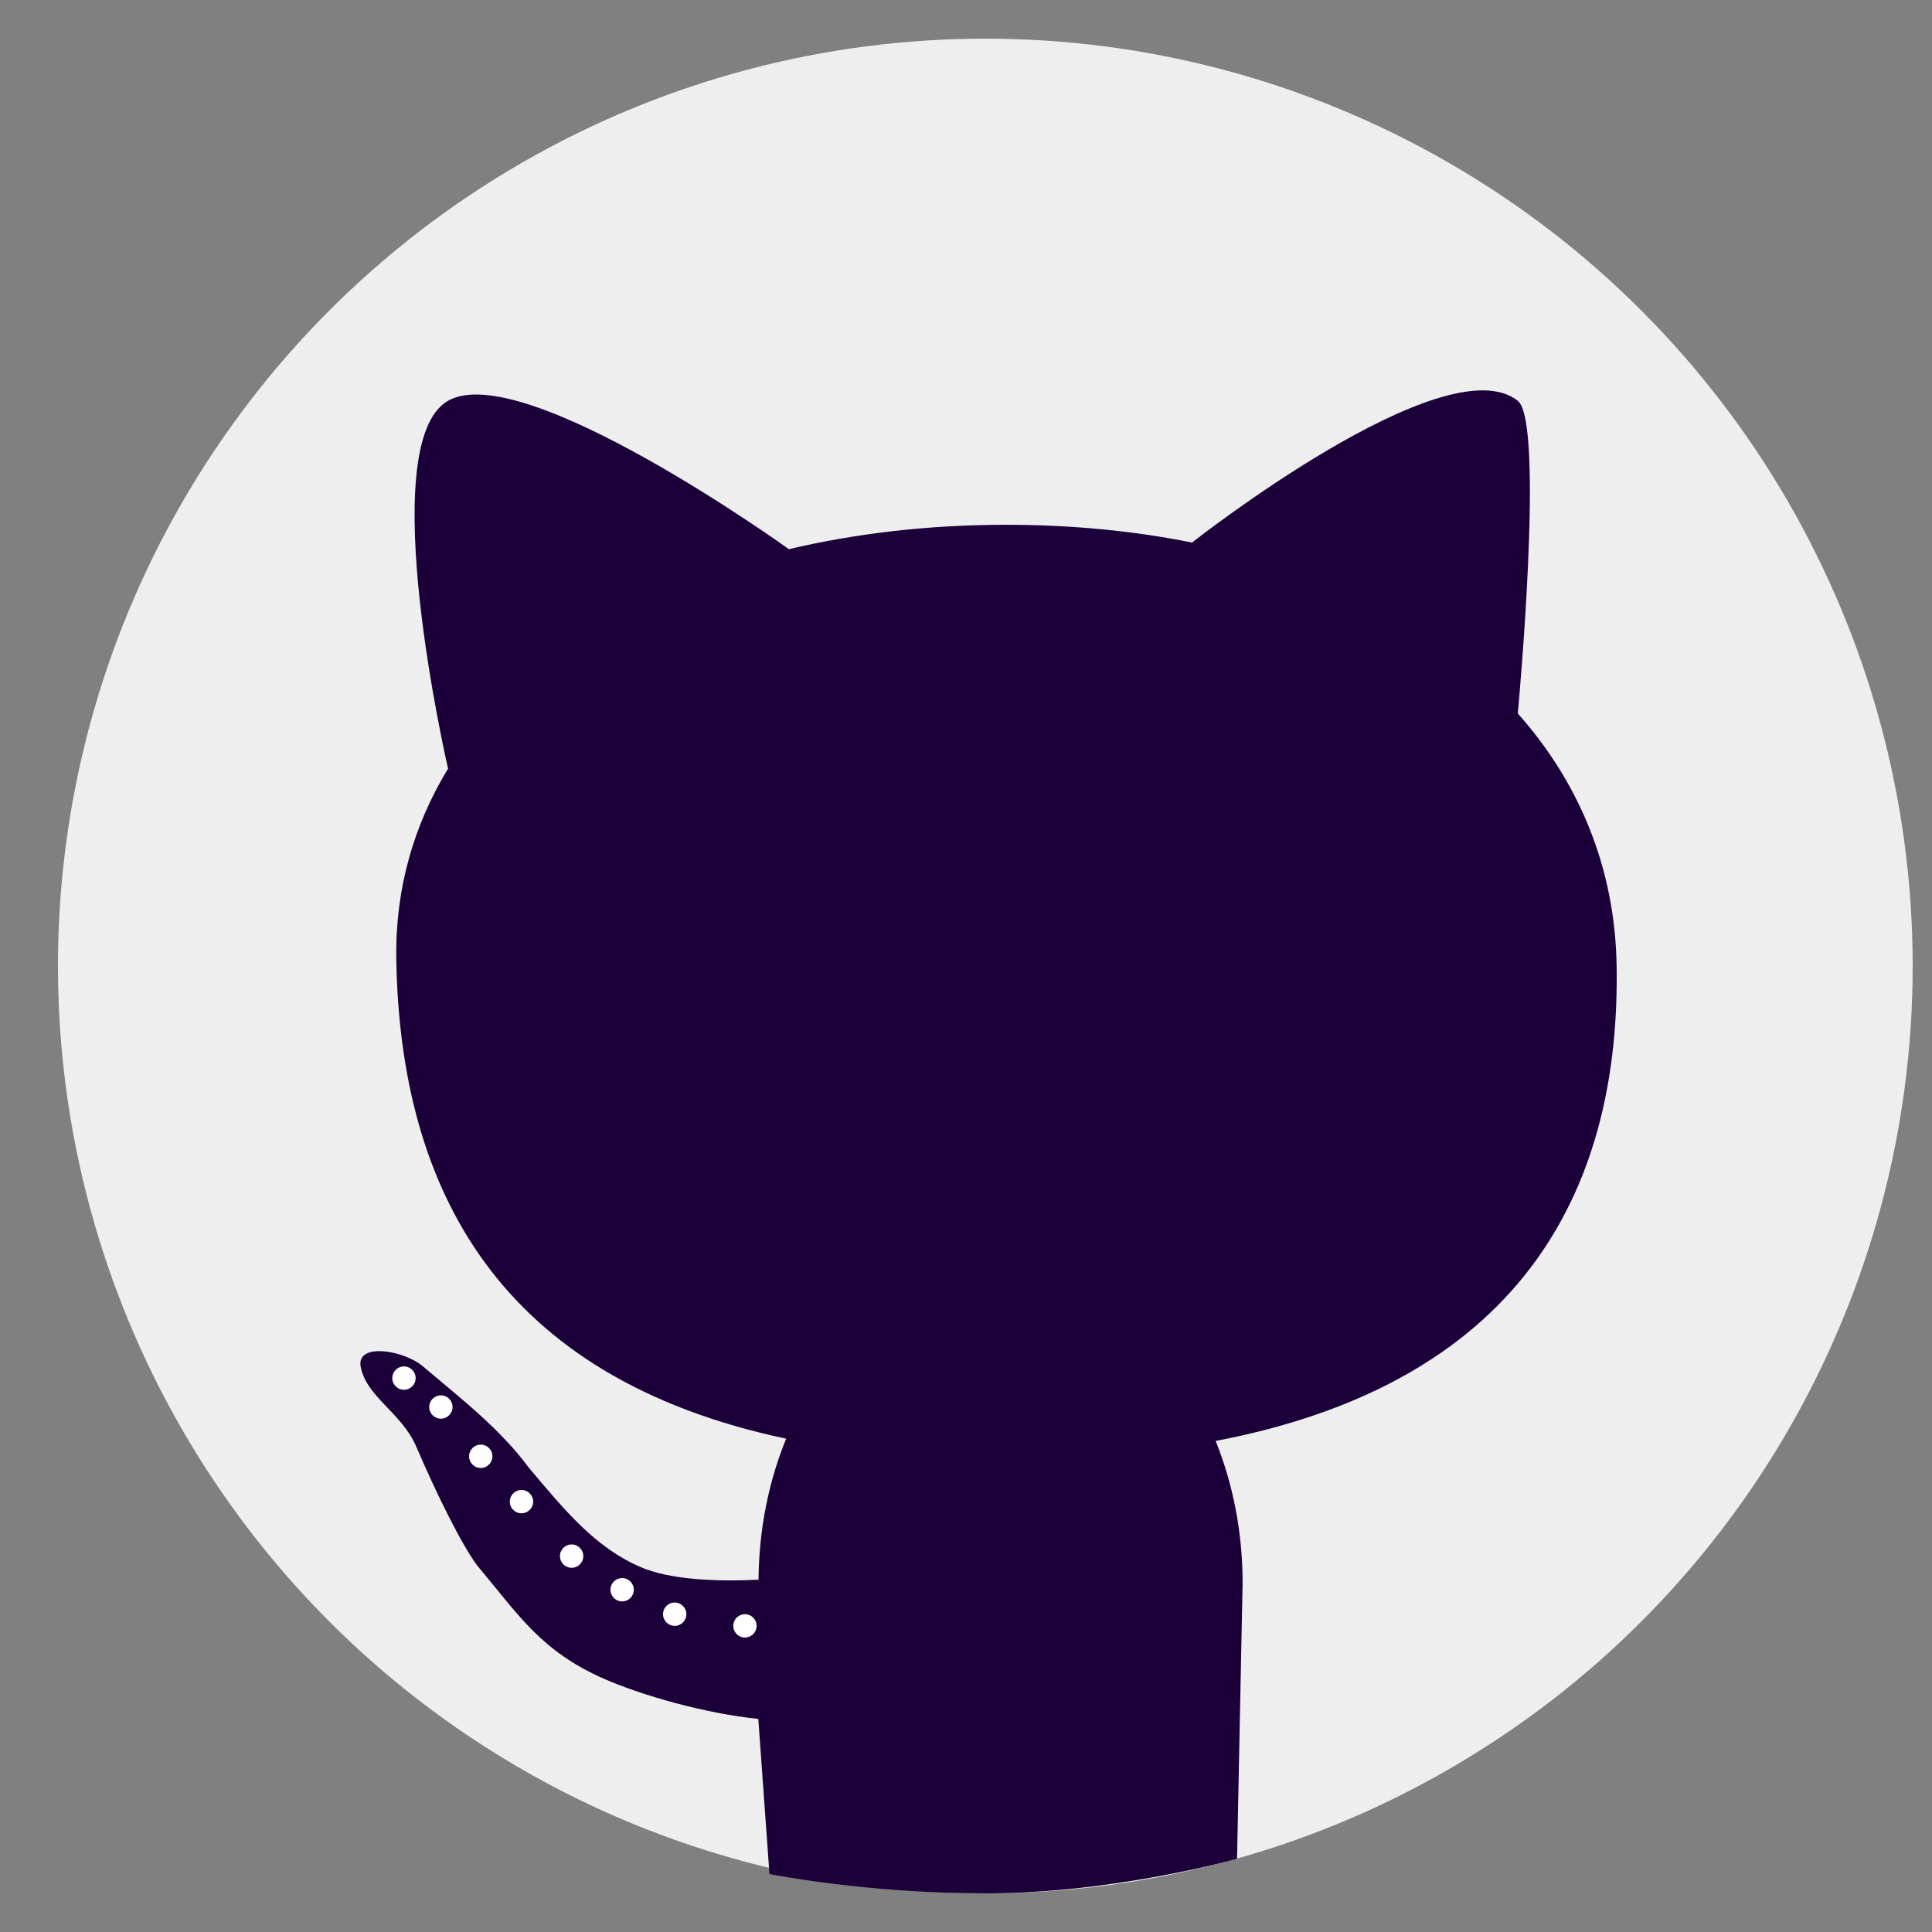 <?xml version="1.0" encoding="utf-8"?>
<!-- Generator: Adobe Illustrator 17.0.0, SVG Export Plug-In . SVG Version: 6.00 Build 0)  -->
<!DOCTYPE svg PUBLIC "-//W3C//DTD SVG 1.1//EN" "http://www.w3.org/Graphics/SVG/1.1/DTD/svg11.dtd">
<svg version="1.1" id="图层_1" xmlns="http://www.w3.org/2000/svg" xmlns:xlink="http://www.w3.org/1999/xlink" x="0px" y="0px"
	 width="100px" height="100.003px" viewBox="0 0 100 100.003" enable-background="new 0 0 100 100.003" xml:space="preserve">
<rect x="0" y="0" width="100" height="100.003" fill="#808080" stroke="none"/>
<circle fill="#EEEEEE" cx="51" cy="50.001" r="48"/>
<path fill="#1B003A" d="M64.029,96.209l0.288-14.28c0-2.65-0.509-5.144-1.395-7.346c16.299-3.109,20.956-13.537,20.753-24.645
	c-0.092-4.98-1.907-9.406-5.114-13.009c0,0,1.409-15.063,0-16.182c-3.753-2.981-16.861,7.335-16.861,7.335
	c-2.979-0.598-6.197-0.919-9.621-0.919c-4.064,0-7.839,0.457-11.291,1.272l0.031-0.019c0,0-13.743-9.896-17.632-7.669
	s0,19.016,0,19.016l0.028-0.019c-1.79,2.929-2.764,6.252-2.703,9.899c0.195,11.959,5.325,21.68,20.18,24.823
	c-0.896,2.185-1.409,4.668-1.431,7.302c-2.299,0.103-4.632-0.011-6.138-0.671c-2.288-0.999-3.817-2.826-5.757-5.136
	c-1.477-1.99-3.331-3.425-5.477-5.24c-0.997-0.843-3.468-1.248-3.219,0.031c0.304,1.56,2.125,2.375,2.875,4.125
	c1.056,2.464,2.335,5.048,3.156,6.156c2.152,2.564,3.298,4.433,6.594,5.875c1.926,0.843,5.188,1.781,7.955,2.062l0.577,8.031
	c0,0,5,1,11.174,1C57.701,98.001,64.029,96.209,64.029,96.209z"/>
<circle fill="#FFFFFF" cx="20.909" cy="71.33" r="0.604"/>
<circle fill="#FFFFFF" cx="29.587" cy="80.544" r="0.604"/>
<circle fill="#FFFFFF" cx="26.992" cy="77.724" r="0.604"/>
<circle fill="#FFFFFF" cx="24.884" cy="75.378" r="0.604"/>
<circle fill="#FFFFFF" cx="22.82" cy="72.827" r="0.604"/>
<circle fill="#FFFFFF" cx="34.922" cy="83.551" r="0.604"/>
<circle fill="#FFFFFF" cx="32.202" cy="82.285" r="0.604"/>
<circle fill="#FFFFFF" cx="38.558" cy="84.155" r="0.604"/>
</svg>

